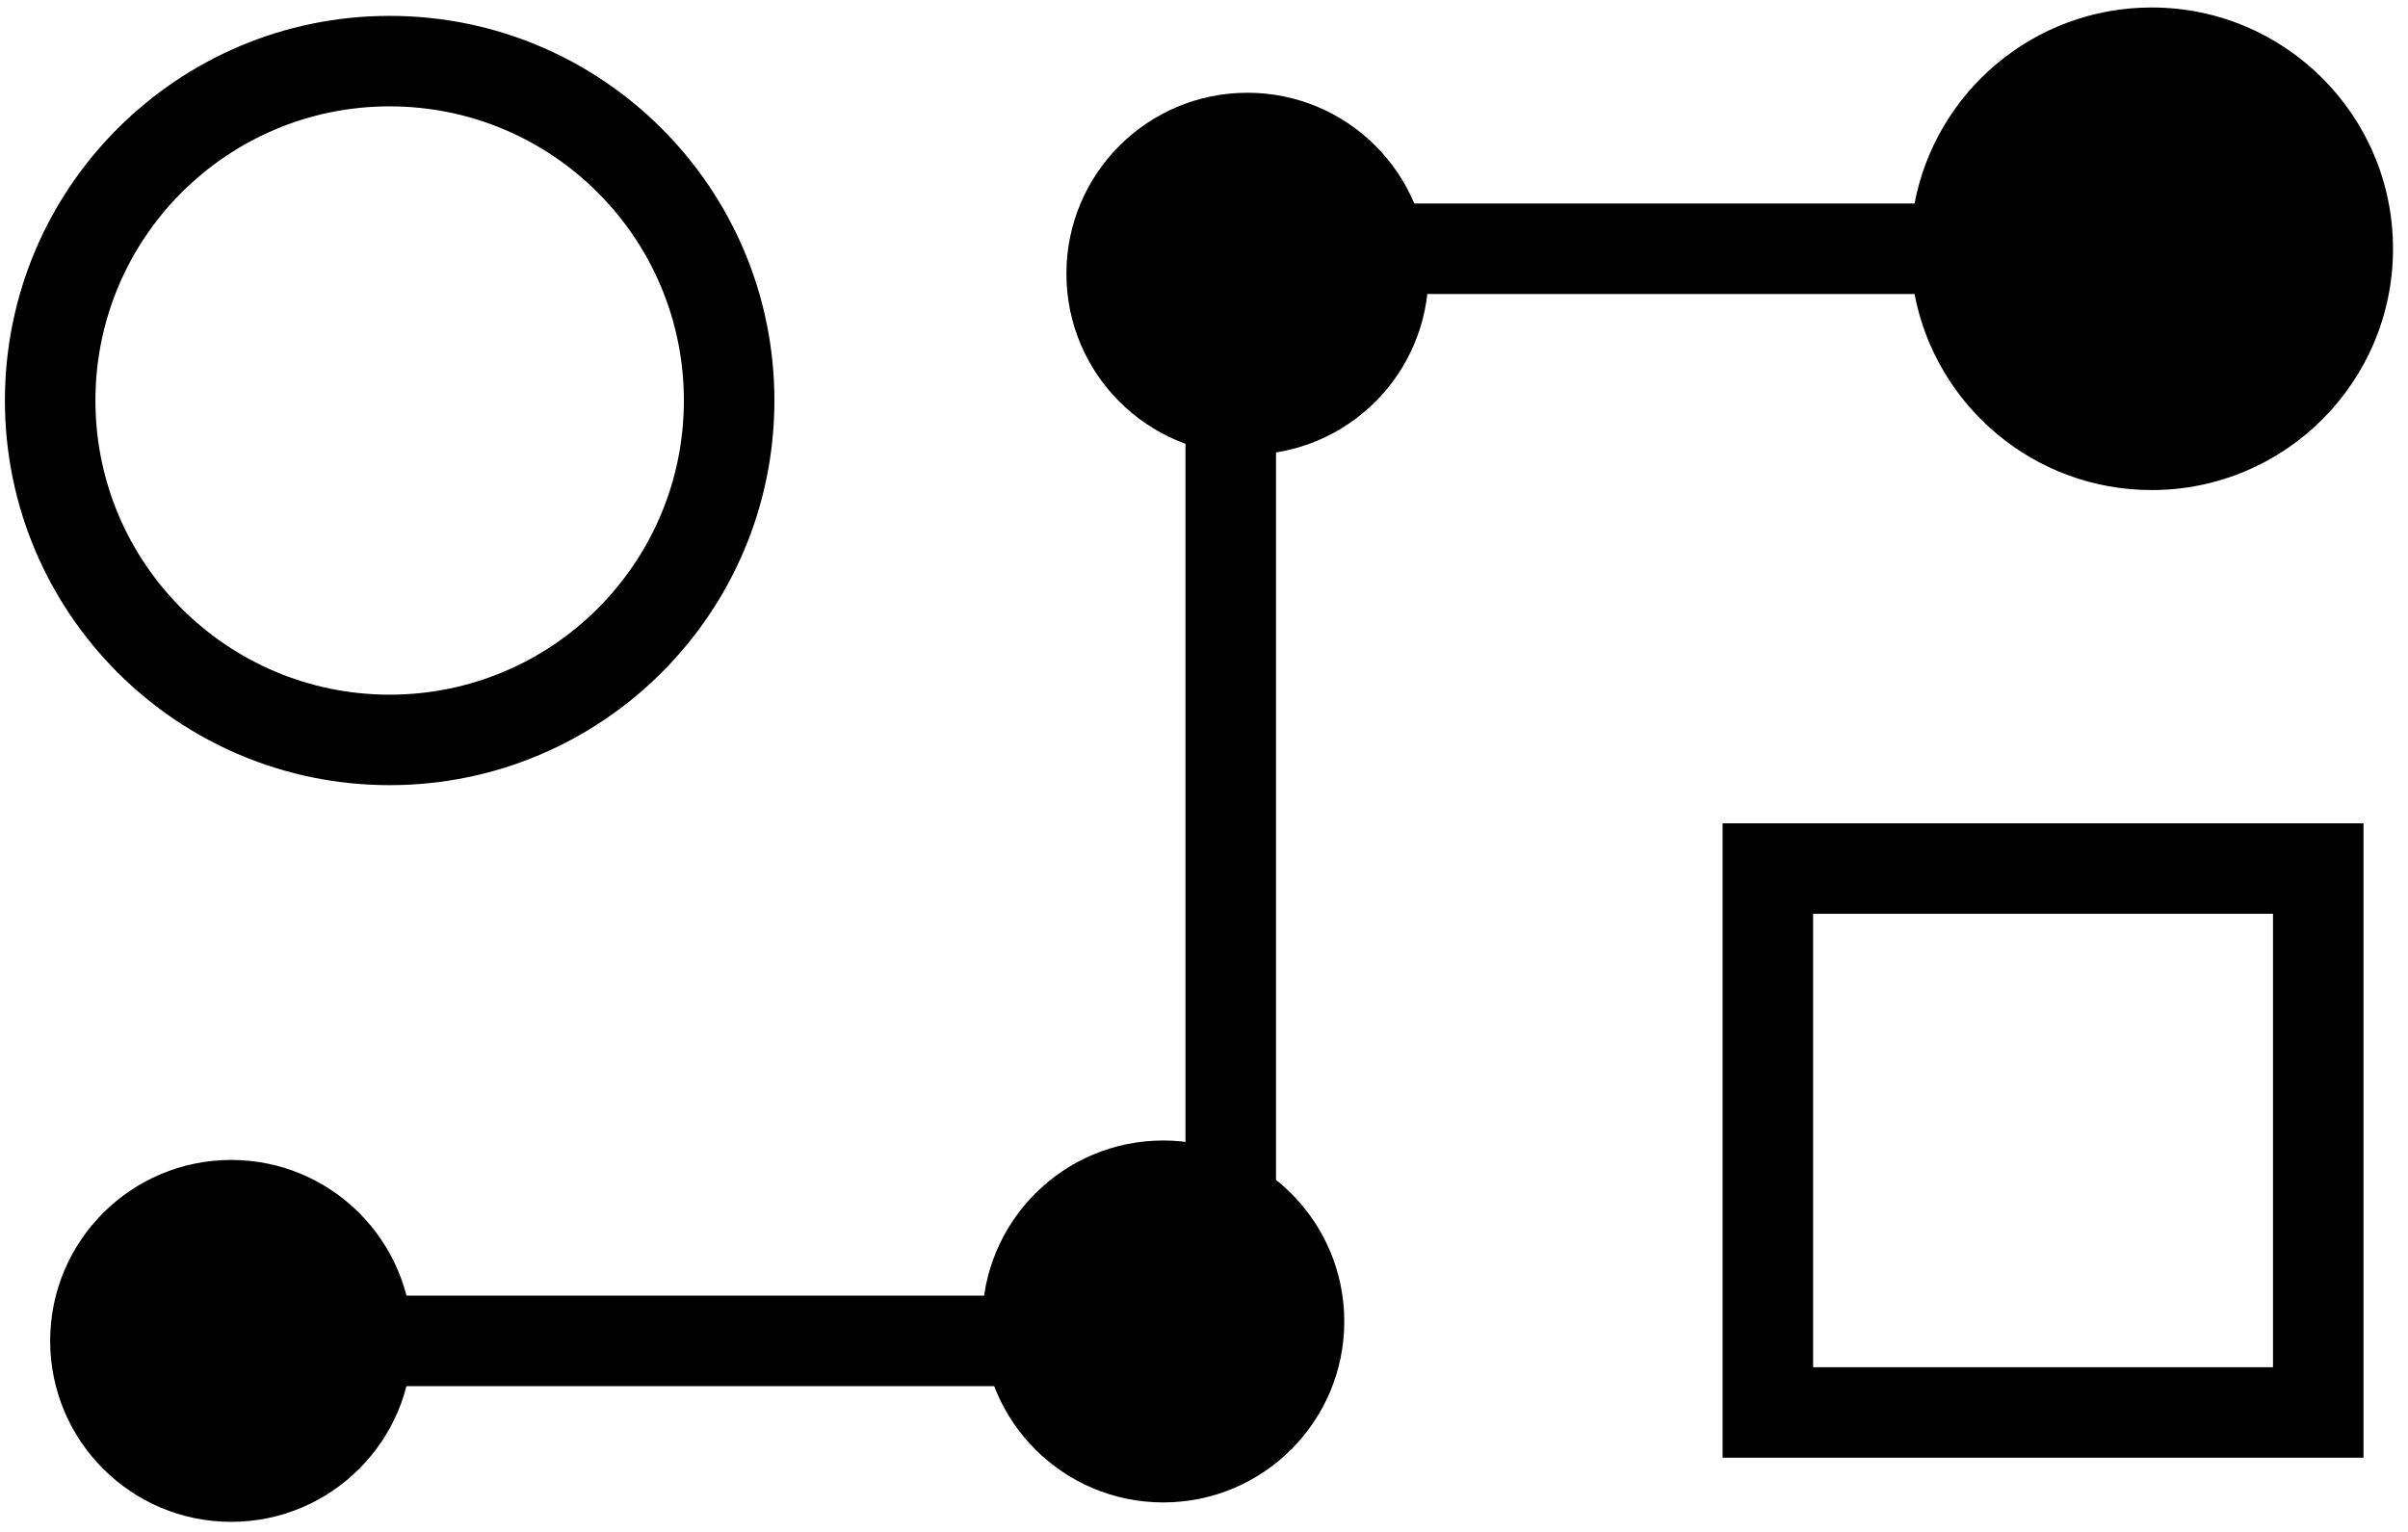 <svg width="121" height="77" viewBox="0 0 121 77" fill="none" xmlns="http://www.w3.org/2000/svg">
<path d="M20.712 67.398C20.712 72.422 16.64 76.494 11.617 76.494C6.593 76.494 2.521 72.422 2.521 67.398C2.521 62.375 6.593 58.303 11.617 58.303C16.64 58.303 20.712 62.375 20.712 67.398Z" fill="black"/>
<path d="M67.549 66.422C67.549 71.445 63.477 75.518 58.453 75.518C53.43 75.518 49.358 71.445 49.358 66.422C49.358 61.399 53.43 57.326 58.453 57.326C63.477 57.326 67.549 61.399 67.549 66.422Z" fill="black"/>
<path d="M71.778 13.758C71.778 18.781 67.705 22.854 62.682 22.854C57.658 22.854 53.586 18.781 53.586 13.758C53.586 8.734 57.658 4.662 62.682 4.662C67.705 4.662 71.778 8.734 71.778 13.758Z" fill="black"/>
<path fill-rule="evenodd" clip-rule="evenodd" d="M19.58 5.346C11.415 5.346 4.795 11.966 4.795 20.132C4.795 28.297 11.415 34.917 19.58 34.917C27.746 34.917 34.365 28.297 34.365 20.132C34.365 11.966 27.746 5.346 19.58 5.346ZM0.247 20.132C0.247 9.454 8.903 0.798 19.58 0.798C30.258 0.798 38.913 9.454 38.913 20.132C38.913 30.809 30.258 39.465 19.58 39.465C8.903 39.465 0.247 30.809 0.247 20.132Z" fill="black"/>
<path fill-rule="evenodd" clip-rule="evenodd" d="M96.204 10.23H59.57V65.124H8.787V69.672H64.118V14.778H96.204C97.269 20.389 102.199 24.632 108.119 24.632C114.817 24.632 120.247 19.202 120.247 12.504C120.247 5.806 114.817 0.376 108.119 0.376C102.199 0.376 97.269 4.619 96.204 10.23Z" fill="black"/>
<path fill-rule="evenodd" clip-rule="evenodd" d="M86.559 41.383H118.764V73.27H86.559V41.383ZM91.107 45.93V68.722H114.217V45.93H91.107Z" fill="black"/>
</svg>
